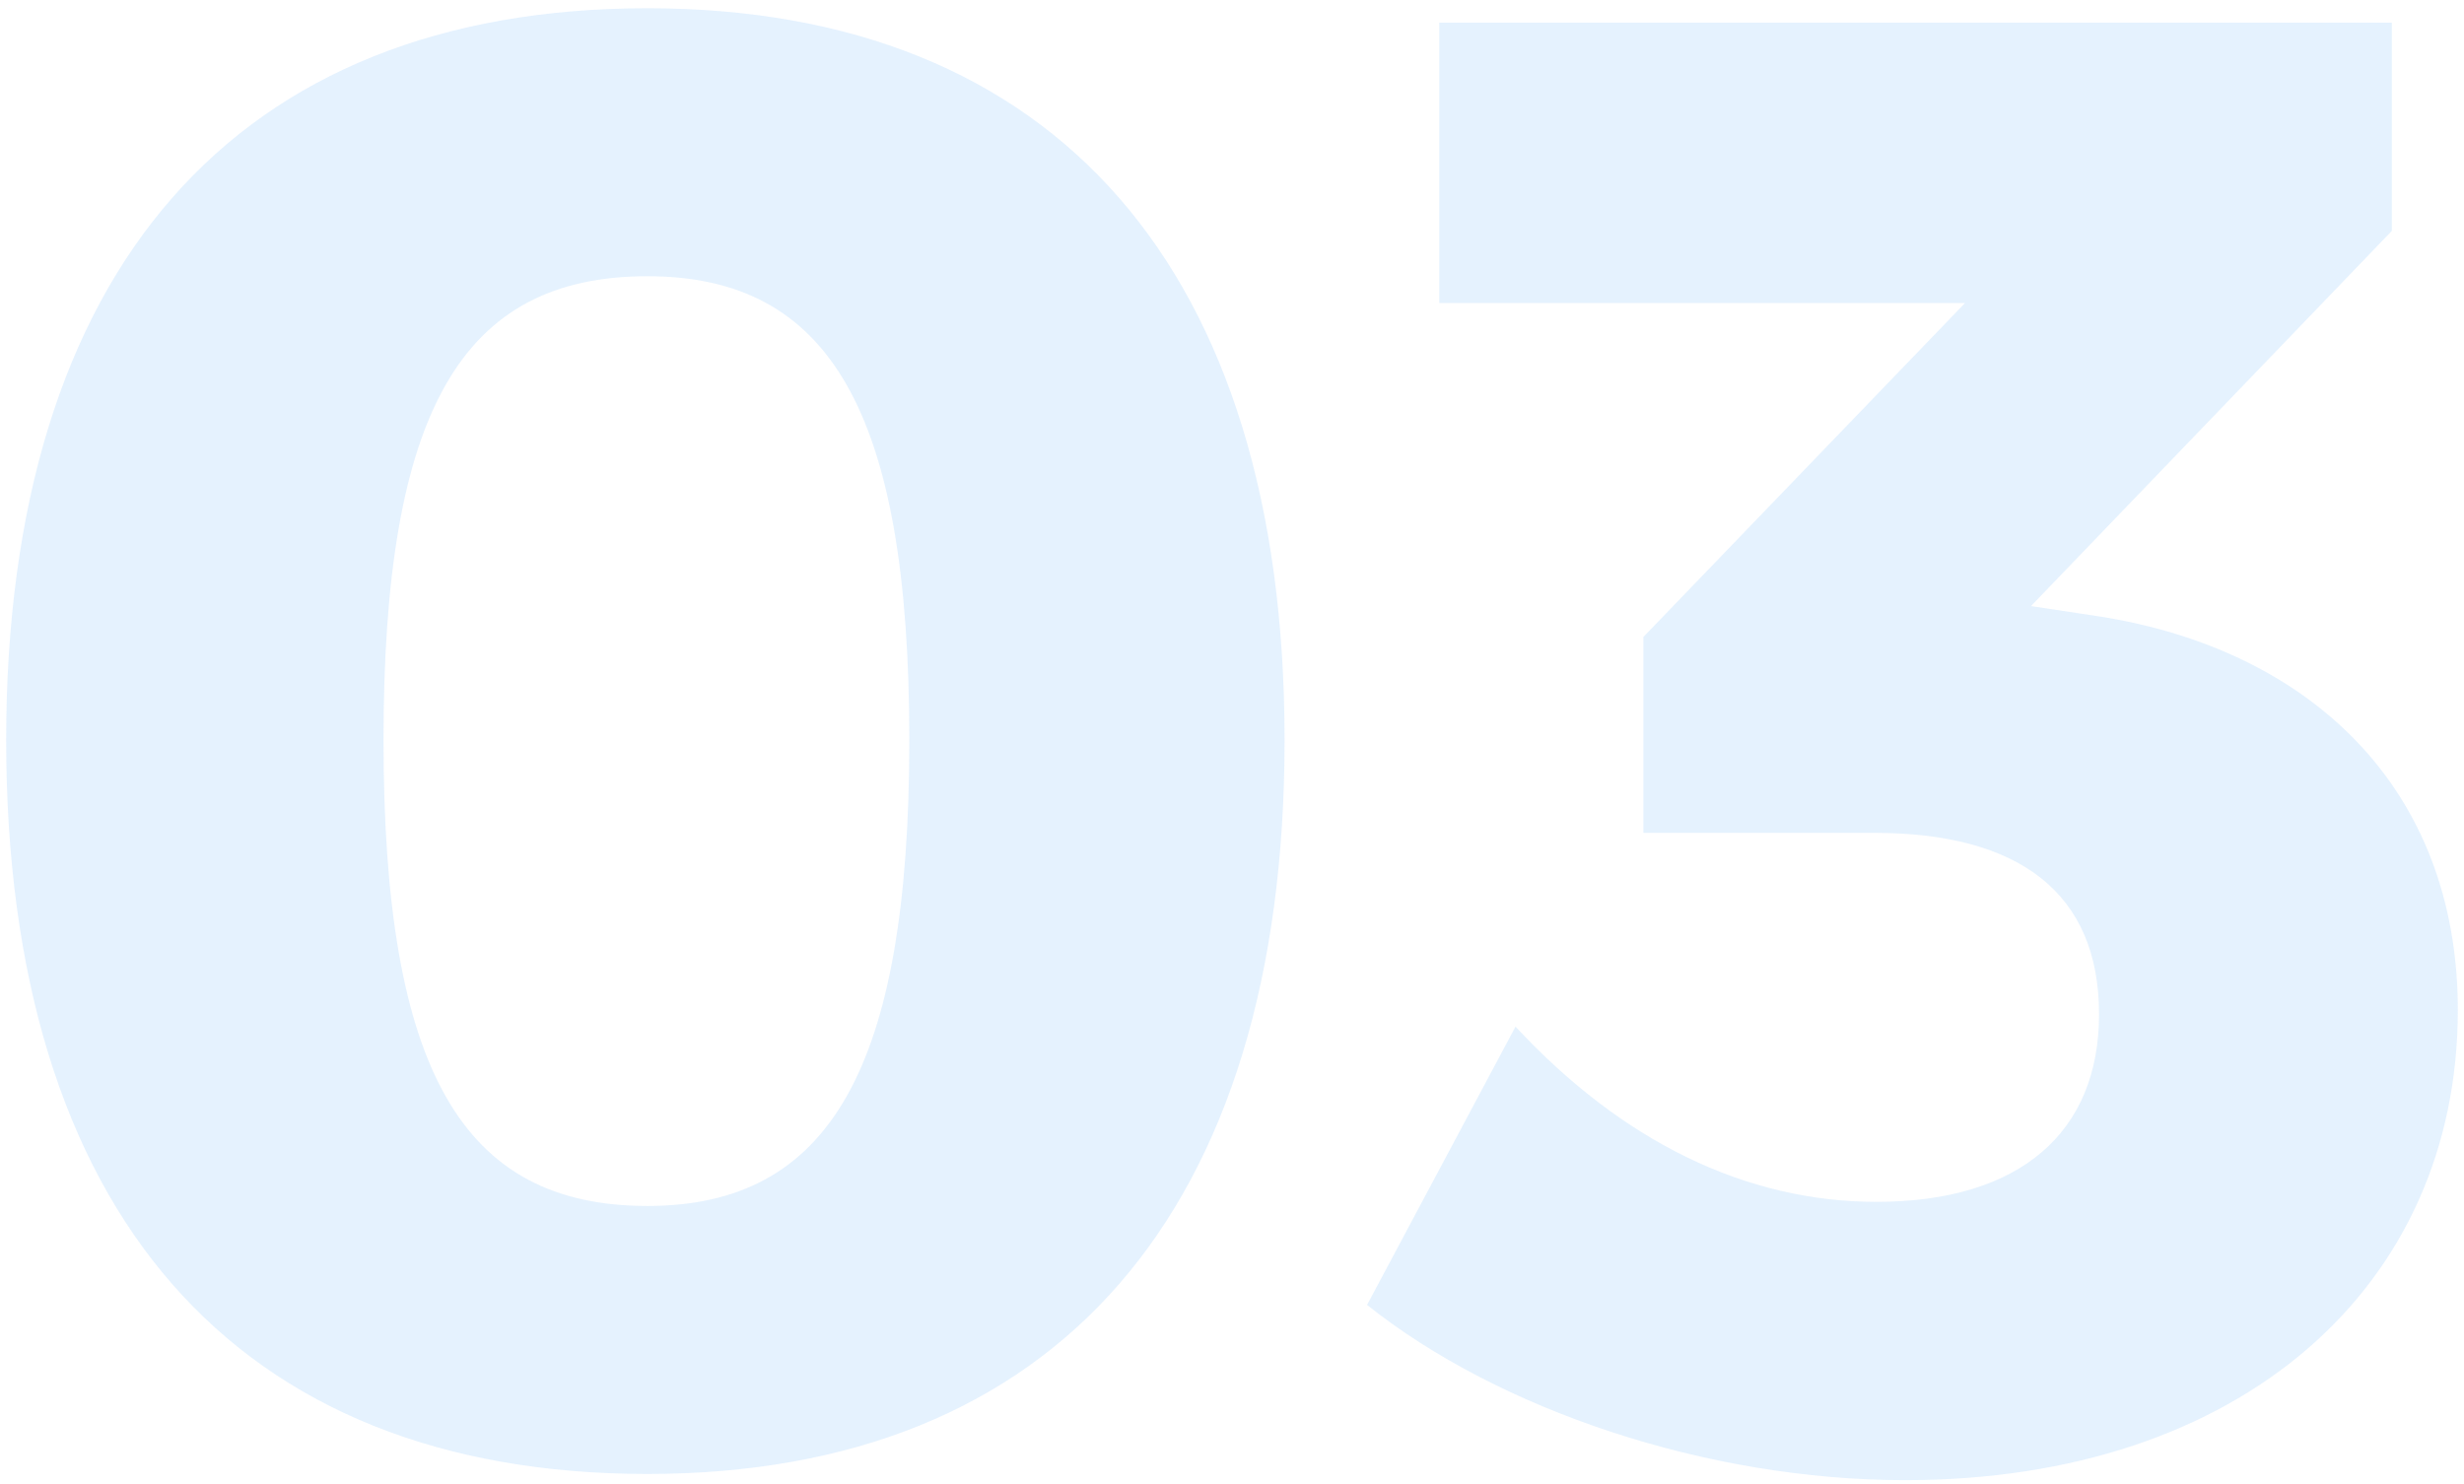 <svg width="239" height="144" xmlns="http://www.w3.org/2000/svg"><path d="M62.8.8c39.6 0 61.8 25.4 61.8 71 0 45.8-22.2 71.2-61.8 71.2-40 0-62.2-25.4-62.2-71.2C.6 26.2 22.8.8 62.8.8zm0 26c-18 0-25.6 13-25.6 45S44.8 117 62.8 117c17.6 0 25.4-13.2 25.4-45.2s-7.8-45-25.4-45zm134.2 32l6.6 1C224 63 238.4 76.4 238.4 98c0 26.8-21 45.6-53.6 45.6-19.2 0-39.4-6.8-52.2-17l14.4-27c10.4 11.2 22.4 17 35 17 14 0 21.6-6.8 21.6-18.2 0-11.8-7.8-17.6-21.8-17.6h-22.4v-19l31.2-32.4h-51V2.2H232v20.2l-35 36.4z" fill="#0887F8" fill-rule="nonzero" opacity=".103"/></svg>